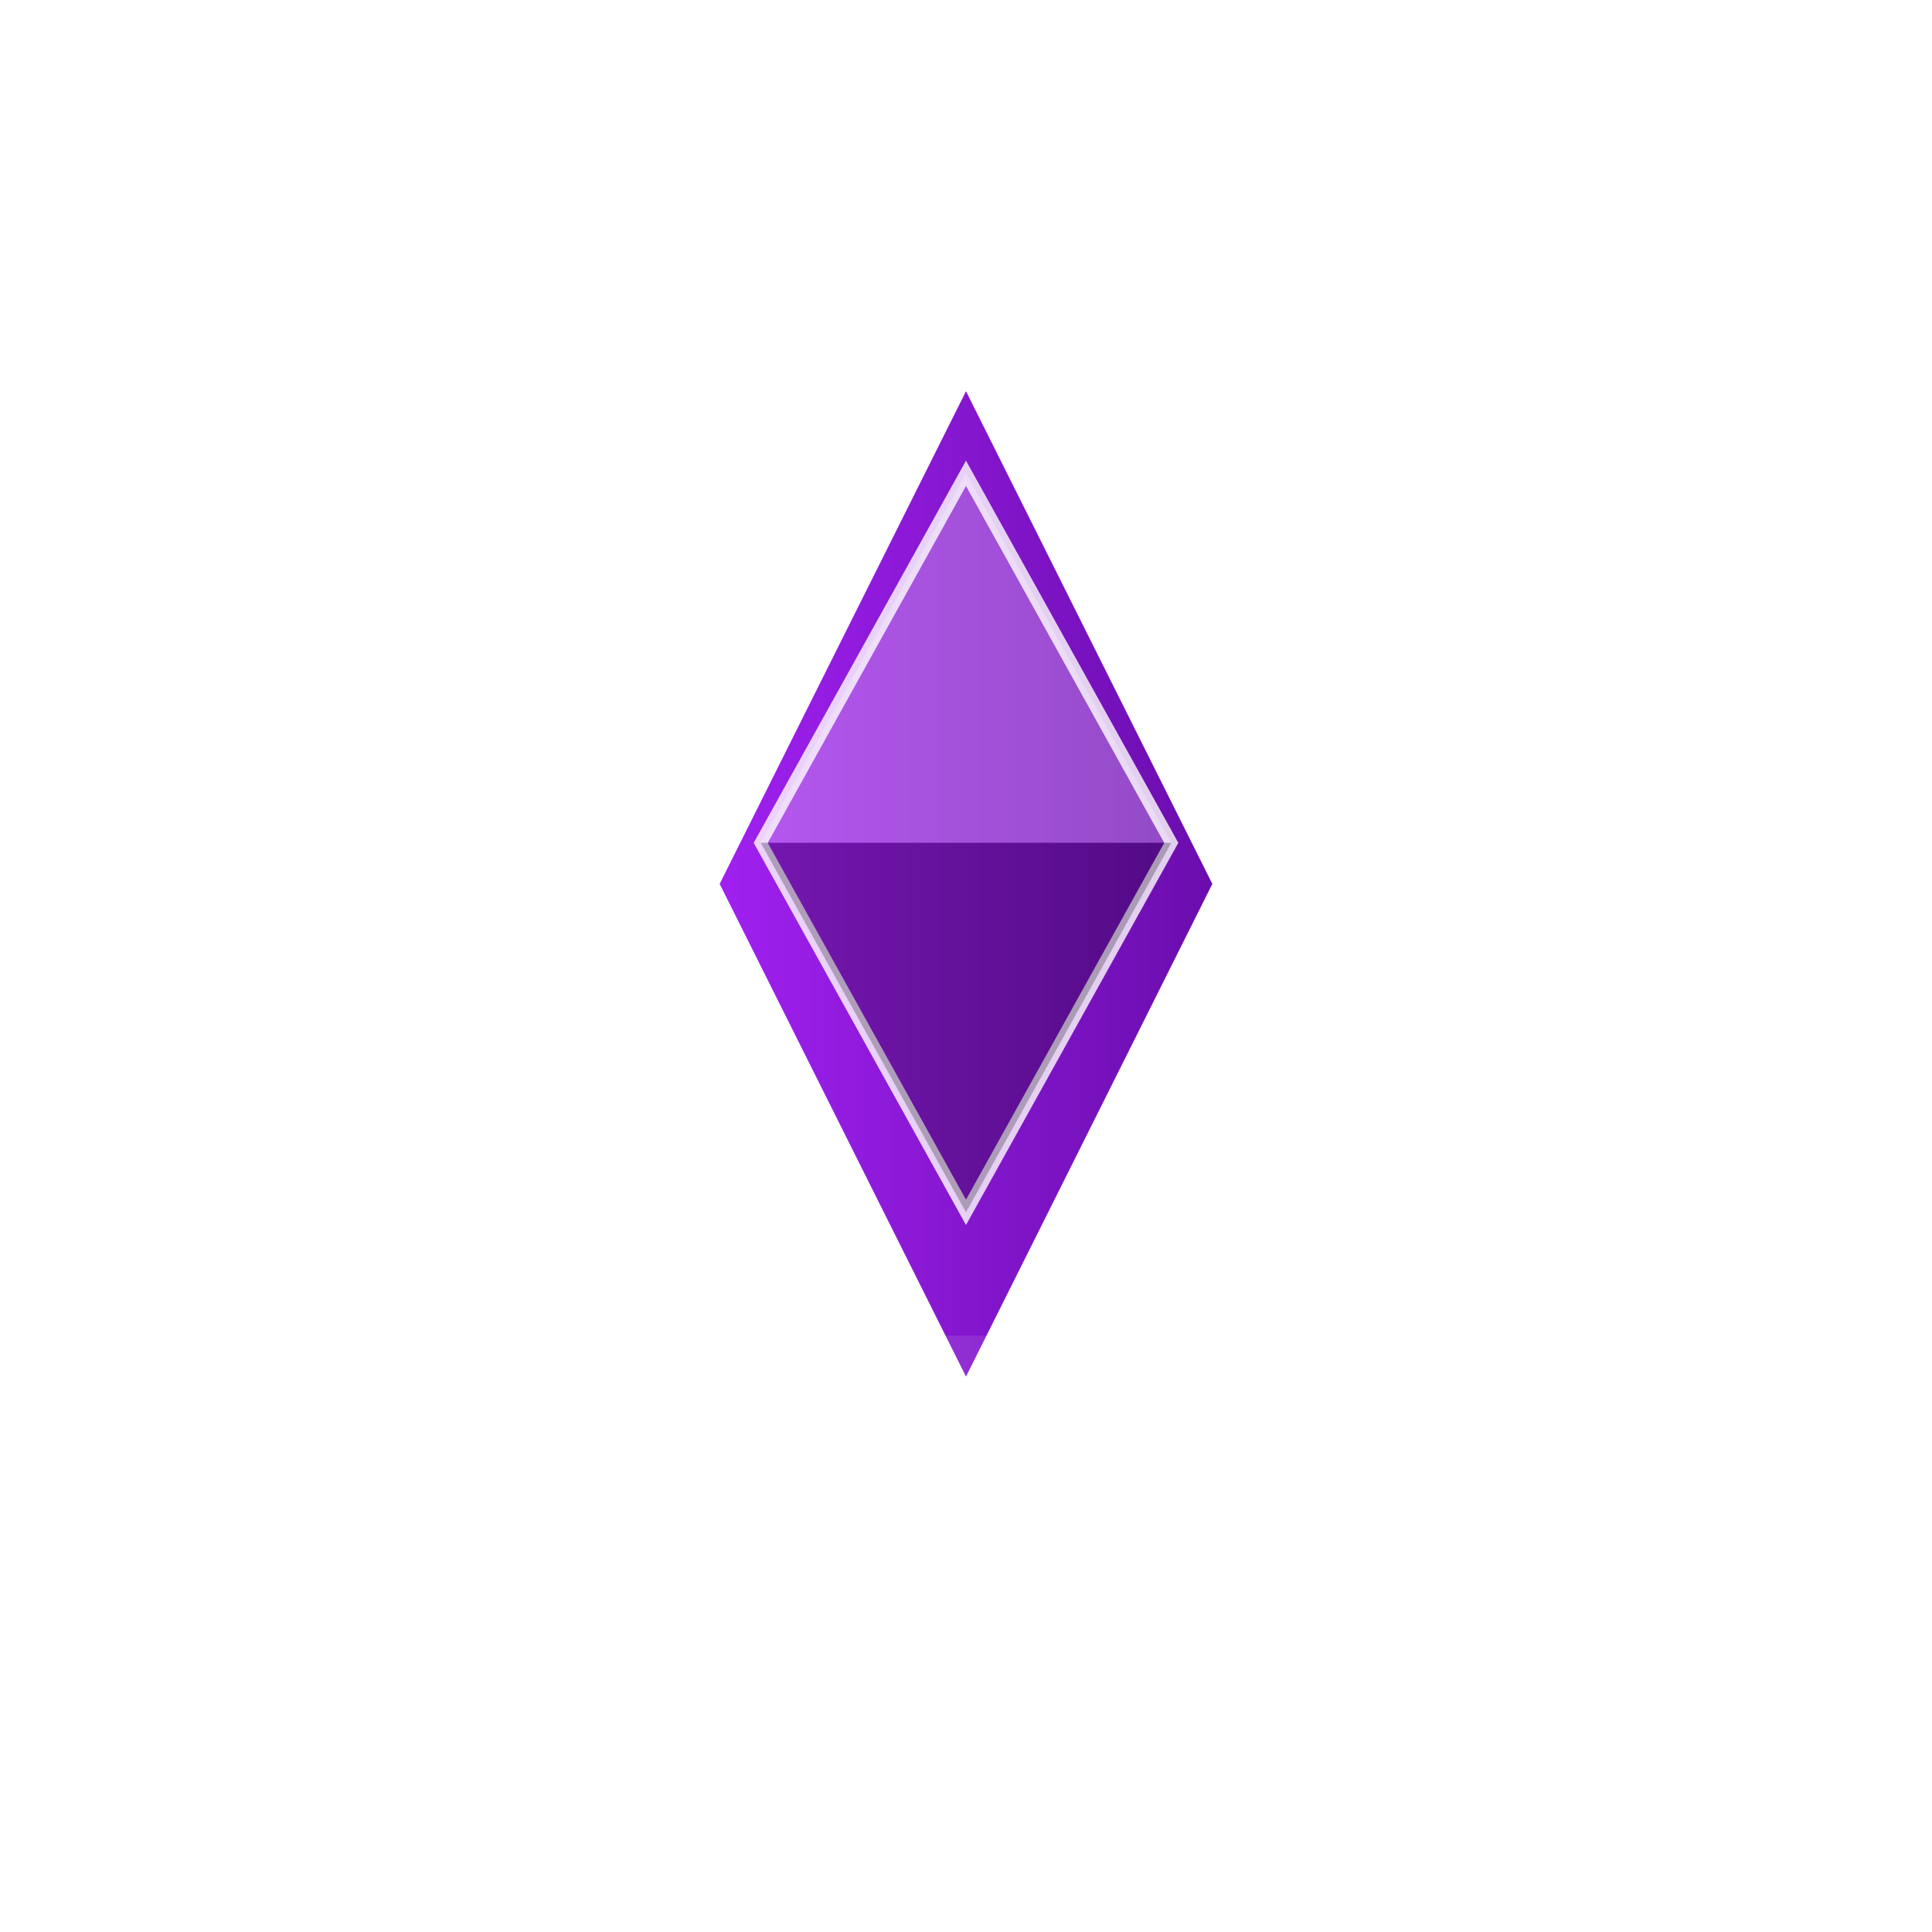 <svg width="200" height="200" viewBox="0 0 200 200" xmlns="http://www.w3.org/2000/svg">

  <defs>
    <filter id="outerGlow">
      <feGaussianBlur in="SourceGraphic" stdDeviation="8" result="blur" />
      <feMerge>
        <feMergeNode in="blur" />
        <feMergeNode in="SourceGraphic" />
      </feMerge>
    </filter>

    <linearGradient id="etheryoGradient">
      <stop offset="0%" stop-color="#A020F0" />
      <stop offset="100%" stop-color="#6A0DAD" />
    </linearGradient>
  </defs>
  <circle 
    cx="100" 
    cy="100" 
    r="90" 
    fill="none" 
    stroke="white" 
    stroke-width="5" 
    filter="url(#outerGlow)" 
  />

  <g transform="translate(100 100) scale(0.85) translate(-100 -90)">
    <path d="M 100 20 L 130 80 L 100 140 L 70 80 Z" fill="url(#etheryoGradient)"/>
    
    <path d="M 100 30 L 125 75 L 100 120 L 75 75 Z" fill="none" stroke="white" stroke-width="1.5" stroke-opacity="0.8"/>
    
    <path d="M 100 30 L 125 75 L 75 75 Z" fill="white" fill-opacity="0.25" />
    <path d="M 100 120 L 125 75 L 75 75 Z" fill="black" fill-opacity="0.25" />
    
    <ellipse cx="100" cy="145" rx="35" ry="10" fill="white" fill-opacity="0.1" />
  </g>
  
</svg>